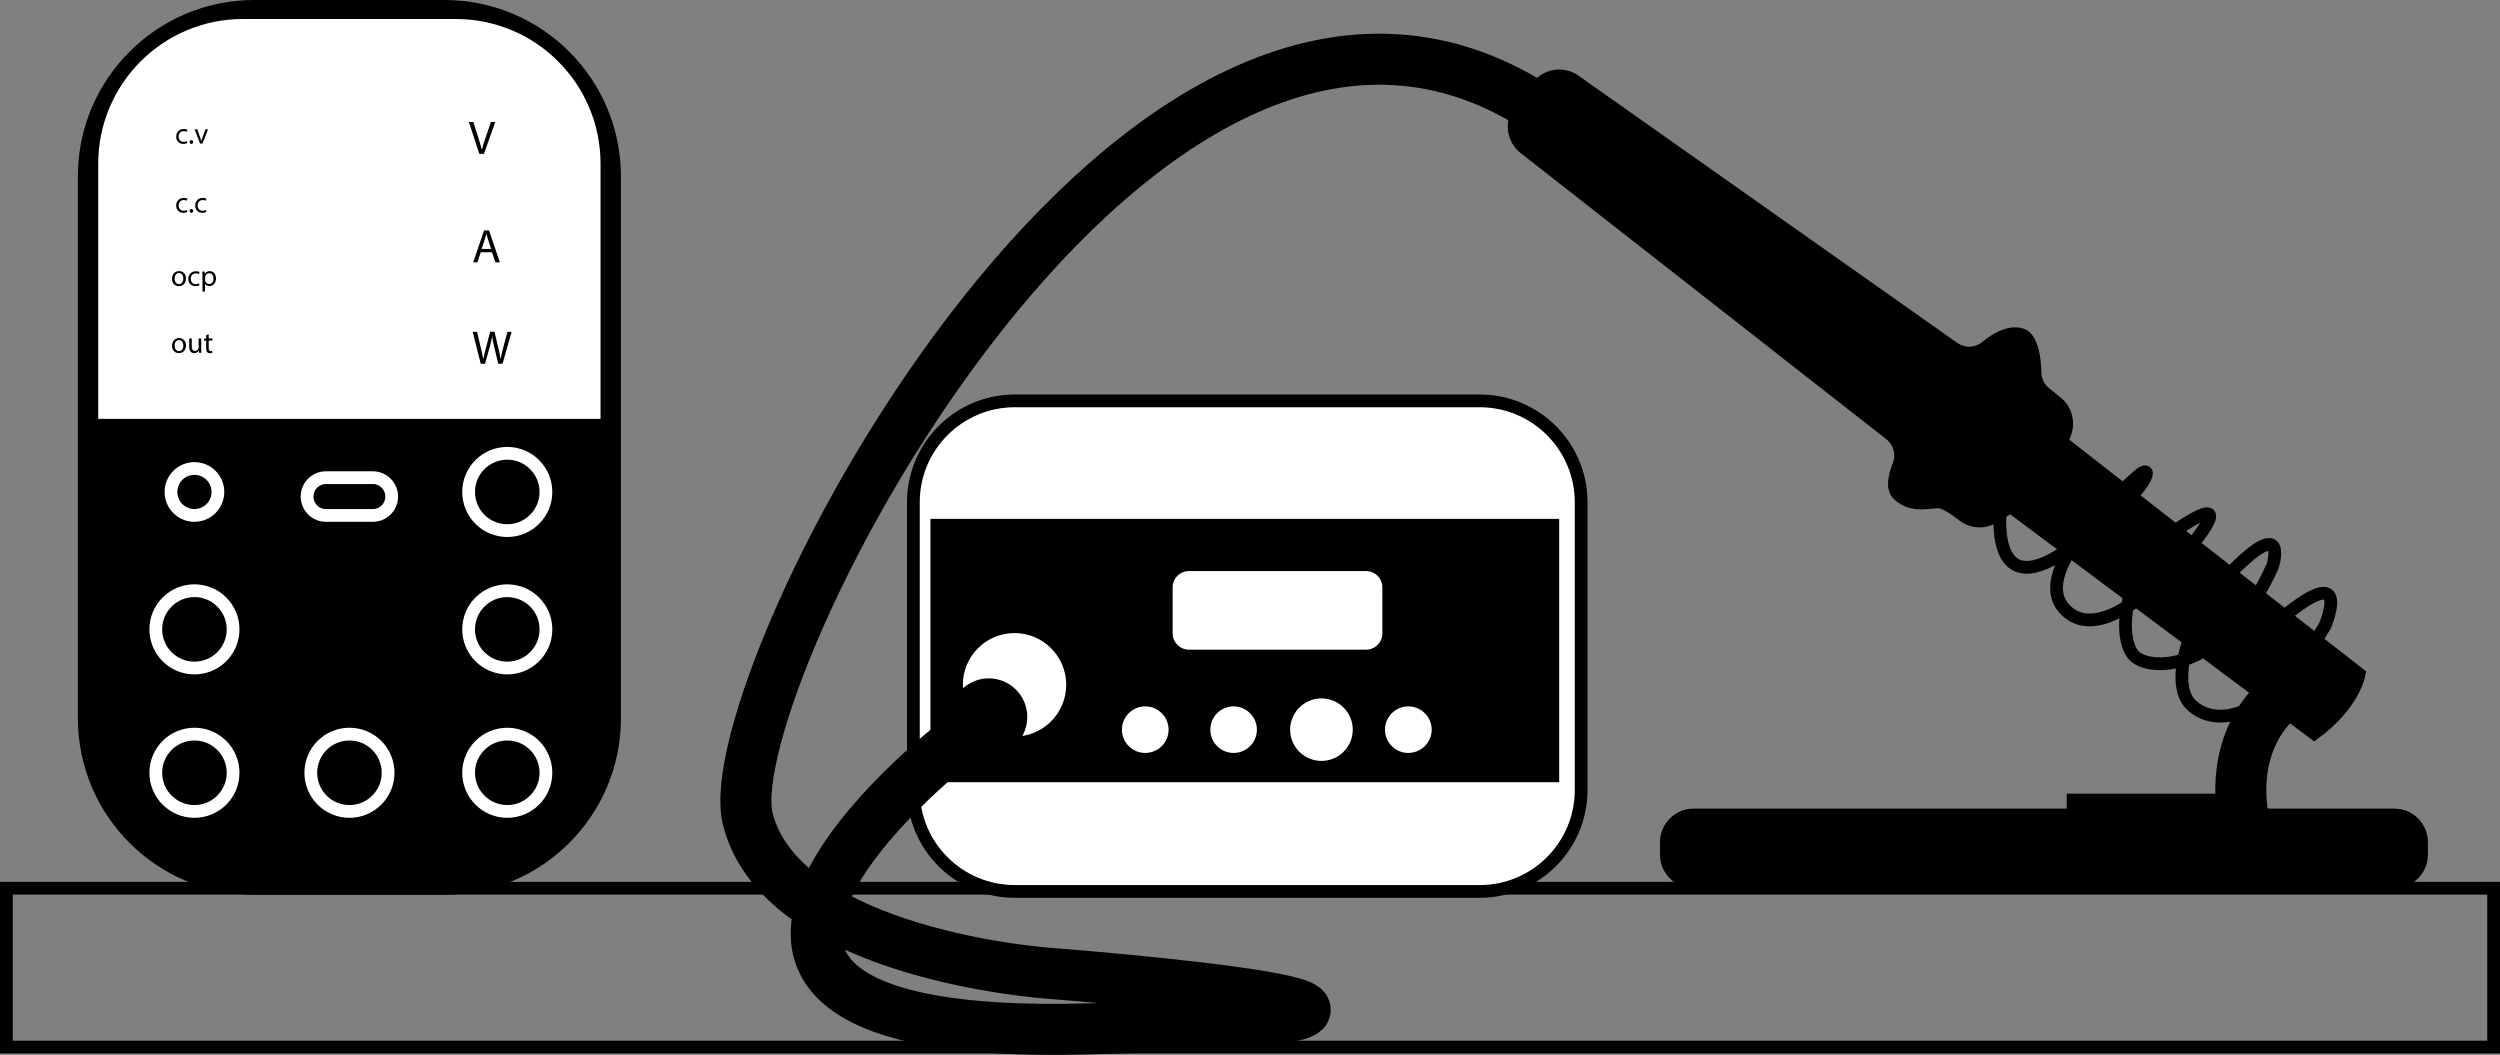 <?xml version="1.0" encoding="utf-8"?>
<!-- Generator: Adobe Illustrator 24.1.2, SVG Export Plug-In . SVG Version: 6.00 Build 0)  -->
<svg version="1.1" id="Layer_1" xmlns="http://www.w3.org/2000/svg" xmlns:xlink="http://www.w3.org/1999/xlink" x="0px" y="0px"
	 viewBox="0 0 195.95 82.68" style="enable-background:new 0 0 195.95 82.68;" xml:space="preserve">
<rect x="0" y="0" width="195.95" height="82.68" fill="#808080" stroke="none"/>
<style type="text/css">
	.st0{fill:none;stroke:#000000;stroke-miterlimit:10;}
	.st1{stroke:#000000;stroke-miterlimit:10;}
	.st2{stroke:#FFFFFF;stroke-miterlimit:10;}
	.st3{fill:#FFFFFF;}
	.st4{fill:#FFFFFF;stroke:#FFFFFF;stroke-miterlimit:10;}
	.st5{fill:#FFFFFF;stroke:#000000;stroke-miterlimit:10;}
	.st6{stroke:#000000;stroke-width:0.25;stroke-miterlimit:10;}
	.st7{fill:none;stroke:#000000;stroke-width:4;stroke-miterlimit:10;}
</style>
<g>
	<rect x="0.5" y="69.62" class="st0" width="194.95" height="12.45"/>
	<path class="st1" d="M34.83,69.62H19.94c-7.37,0-13.34-5.97-13.34-13.34V13.84c0-7.37,5.97-13.34,13.34-13.34h14.89
		c7.37,0,13.34,5.97,13.34,13.34v42.45C48.17,63.65,42.2,69.62,34.83,69.62z"/>
	<circle class="st2" cx="15.24" cy="49.33" r="3.03"/>
	<circle class="st2" cx="27.39" cy="60.57" r="3.03"/>
	<circle class="st2" cx="15.24" cy="60.57" r="3.03"/>
	<circle class="st2" cx="39.76" cy="60.57" r="3.03"/>
	<circle class="st2" cx="39.76" cy="49.33" r="3.03"/>
	<circle class="st2" cx="39.76" cy="38.56" r="3.03"/>
	<circle class="st2" cx="15.24" cy="38.56" r="1.84"/>
	<path class="st3" d="M47.07,32.83H7.7v-20c0-6.26,5.08-11.34,11.34-11.34h16.69c6.26,0,11.34,5.08,11.34,11.34V32.83z"/>
	<path class="st2" d="M29.22,40.4h-3.67c-0.82,0-1.48-0.66-1.48-1.48l0,0c0-0.82,0.66-1.48,1.48-1.48h3.67
		c0.82,0,1.48,0.66,1.48,1.48l0,0C30.7,39.74,30.04,40.4,29.22,40.4z"/>
	<g>
		<path d="M14.69,11.21c-0.05,0.03-0.17,0.07-0.32,0.07c-0.34,0-0.56-0.23-0.56-0.57c0-0.35,0.24-0.6,0.6-0.6
			c0.12,0,0.23,0.03,0.28,0.06l-0.05,0.16c-0.05-0.03-0.13-0.05-0.24-0.05c-0.26,0-0.4,0.19-0.4,0.42c0,0.26,0.17,0.42,0.39,0.42
			c0.12,0,0.19-0.03,0.25-0.06L14.69,11.21z"/>
		<path d="M14.86,11.13c0-0.09,0.06-0.15,0.14-0.15s0.14,0.06,0.14,0.15c0,0.08-0.05,0.15-0.14,0.15
			C14.91,11.28,14.86,11.21,14.86,11.13z"/>
		<path d="M15.46,10.13l0.22,0.63c0.04,0.1,0.07,0.19,0.09,0.29h0.01c0.03-0.09,0.06-0.19,0.1-0.29l0.22-0.63h0.21l-0.44,1.12h-0.19
			l-0.43-1.12H15.46z"/>
	</g>
	<g>
		<path d="M14.69,16.61c-0.05,0.03-0.17,0.07-0.32,0.07c-0.34,0-0.56-0.23-0.56-0.57c0-0.35,0.24-0.6,0.6-0.6
			c0.12,0,0.23,0.03,0.28,0.06l-0.05,0.16c-0.05-0.03-0.13-0.05-0.24-0.05c-0.26,0-0.4,0.19-0.4,0.42c0,0.26,0.17,0.42,0.39,0.42
			c0.12,0,0.19-0.03,0.25-0.06L14.69,16.61z"/>
		<path d="M14.86,16.53c0-0.09,0.06-0.15,0.14-0.15s0.14,0.06,0.14,0.15c0,0.08-0.05,0.15-0.14,0.15
			C14.91,16.67,14.86,16.61,14.86,16.53z"/>
		<path d="M16.18,16.61c-0.05,0.03-0.17,0.07-0.32,0.07c-0.34,0-0.56-0.23-0.56-0.57c0-0.35,0.24-0.6,0.6-0.6
			c0.12,0,0.23,0.03,0.28,0.06l-0.05,0.16c-0.05-0.03-0.13-0.05-0.24-0.05c-0.26,0-0.4,0.19-0.4,0.42c0,0.26,0.17,0.42,0.39,0.42
			c0.12,0,0.19-0.03,0.25-0.06L16.18,16.61z"/>
	</g>
	<g>
		<path d="M14.58,21.83c0,0.42-0.29,0.6-0.56,0.6c-0.3,0-0.54-0.22-0.54-0.58c0-0.38,0.25-0.6,0.56-0.6
			C14.36,21.25,14.58,21.49,14.58,21.83z M13.69,21.84c0,0.25,0.14,0.43,0.34,0.43c0.2,0,0.34-0.18,0.34-0.44
			c0-0.19-0.1-0.43-0.34-0.43S13.69,21.63,13.69,21.84z"/>
		<path d="M15.64,22.36c-0.05,0.03-0.17,0.07-0.32,0.07c-0.34,0-0.56-0.23-0.56-0.57c0-0.35,0.24-0.6,0.6-0.6
			c0.12,0,0.23,0.03,0.28,0.06l-0.05,0.16c-0.05-0.03-0.13-0.05-0.24-0.05c-0.26,0-0.4,0.19-0.4,0.42c0,0.26,0.17,0.42,0.39,0.42
			c0.12,0,0.19-0.03,0.25-0.06L15.64,22.36z"/>
		<path d="M15.87,21.65c0-0.14,0-0.26-0.01-0.37h0.18l0.01,0.19h0c0.08-0.14,0.22-0.22,0.4-0.22c0.27,0,0.48,0.23,0.48,0.57
			c0,0.4-0.25,0.6-0.51,0.6c-0.15,0-0.28-0.06-0.35-0.18h0v0.61h-0.2V21.65z M16.07,21.94c0,0.03,0,0.06,0.01,0.08
			c0.04,0.14,0.16,0.24,0.31,0.24c0.22,0,0.34-0.18,0.34-0.43c0-0.22-0.12-0.42-0.33-0.42c-0.14,0-0.27,0.1-0.31,0.25
			c-0.01,0.03-0.01,0.06-0.01,0.08V21.94z"/>
	</g>
	<g>
		<path d="M14.58,27.08c0,0.42-0.29,0.6-0.56,0.6c-0.3,0-0.54-0.22-0.54-0.58c0-0.38,0.25-0.6,0.56-0.6
			C14.36,26.5,14.58,26.74,14.58,27.08z M13.69,27.09c0,0.25,0.14,0.43,0.34,0.43c0.2,0,0.34-0.18,0.34-0.44
			c0-0.19-0.1-0.43-0.34-0.43S13.69,26.88,13.69,27.09z"/>
		<path d="M15.77,27.34c0,0.12,0,0.22,0.01,0.31H15.6l-0.01-0.18h0c-0.05,0.09-0.17,0.21-0.37,0.21c-0.18,0-0.39-0.1-0.39-0.49
			v-0.66h0.2v0.62c0,0.21,0.07,0.36,0.25,0.36c0.14,0,0.23-0.1,0.27-0.19c0.01-0.03,0.02-0.07,0.02-0.1v-0.69h0.2V27.34z"/>
		<path d="M16.36,26.21v0.32h0.29v0.16h-0.29v0.61c0,0.14,0.04,0.22,0.15,0.22c0.05,0,0.09-0.01,0.12-0.01l0.01,0.15
			c-0.04,0.02-0.1,0.03-0.18,0.03c-0.09,0-0.17-0.03-0.22-0.09c-0.06-0.06-0.08-0.16-0.08-0.29v-0.61h-0.17v-0.16h0.17v-0.27
			L16.36,26.21z"/>
	</g>
	<g>
		<path d="M37.57,12.06l-0.82-2.5h0.35l0.39,1.23c0.11,0.34,0.2,0.64,0.27,0.93h0.01c0.07-0.29,0.17-0.6,0.29-0.93l0.42-1.23h0.34
			l-0.89,2.5H37.57z"/>
	</g>
	<g>
		<path d="M37.68,19.77l-0.26,0.79h-0.33l0.85-2.5h0.39l0.85,2.5h-0.35l-0.27-0.79H37.68z M38.5,19.52l-0.24-0.72
			c-0.06-0.16-0.09-0.31-0.13-0.46h-0.01c-0.04,0.15-0.08,0.3-0.13,0.45l-0.24,0.72H38.5z"/>
	</g>
	<g>
		<path d="M37.68,28.51l-0.63-2.5h0.34l0.3,1.26c0.07,0.31,0.14,0.62,0.19,0.86h0.01c0.04-0.25,0.12-0.55,0.2-0.87l0.33-1.26h0.34
			l0.3,1.27c0.07,0.3,0.14,0.59,0.17,0.86h0.01c0.05-0.27,0.12-0.55,0.2-0.86l0.33-1.26h0.33l-0.71,2.5h-0.34l-0.31-1.3
			c-0.08-0.32-0.13-0.56-0.16-0.82h-0.01c-0.04,0.25-0.1,0.49-0.19,0.82l-0.36,1.3H37.68z"/>
	</g>
	<path class="st0" d="M84.07,53.67c0,2.52-2.04,4.56-4.55,4.56c-0.17,0-0.33-0.01-0.49-0.03c0.6-0.46,0.99-1.19,0.99-2
		c0-1.4-1.13-2.53-2.52-2.53c-1.01,0-1.88,0.6-2.29,1.45c-0.15-0.46-0.24-0.95-0.24-1.45c0-2.51,2.03-4.55,4.55-4.55
		C82.03,49.12,84.07,51.16,84.07,53.67z"/>
	<path class="st4" d="M91.72,57.19c0,1.08-0.88,1.95-1.96,1.95c-1.07,0-1.95-0.87-1.95-1.95c0-1.07,0.88-1.95,1.95-1.95
		C90.84,55.24,91.72,56.12,91.72,57.19z"/>
	<path class="st4" d="M98.64,57.19c0,1.08-0.88,1.95-1.95,1.95c-1.08,0-1.95-0.87-1.95-1.95c0-1.07,0.87-1.95,1.95-1.95
		C97.76,55.24,98.64,56.12,98.64,57.19z"/>
	<path class="st0" d="M105.53,57.19c0,1.08-0.88,1.95-1.95,1.95c-1.08,0-1.96-0.87-1.96-1.95c0-1.07,0.88-1.95,1.96-1.95
		C104.65,55.24,105.53,56.12,105.53,57.19z"/>
	<path class="st0" d="M108.85,46.04v3.6c0,0.98-0.79,1.78-1.78,1.78H93.19c-0.98,0-1.78-0.8-1.78-1.78v-3.6
		c0-0.98,0.8-1.78,1.78-1.78h13.88C108.06,44.26,108.85,45.06,108.85,46.04z"/>
	<path class="st4" d="M112.34,57.19c0,1.08-0.88,1.95-1.96,1.95c-1.07,0-1.95-0.87-1.95-1.95c0-1.07,0.88-1.95,1.95-1.95
		C111.46,55.24,112.34,56.12,112.34,57.19z"/>
	<path class="st5" d="M115.98,31.42H79.54c-4.39,0-7.95,3.56-7.95,7.95v22.55c0,4.4,3.56,7.95,7.95,7.95h36.44
		c4.39,0,7.95-3.56,7.95-7.95V39.37C123.93,34.98,120.37,31.42,115.98,31.42z M121.71,60.81H73.43V41.17h48.28V60.81z"/>
	<path class="st6" d="M73.43,41.17v19.64h48.28V41.17H73.43z M79.52,58.23c-0.17,0-0.33-0.01-0.49-0.03c0.6-0.46,0.99-1.19,0.99-2
		c0-1.4-1.13-2.53-2.52-2.53c-1.01,0-1.88,0.6-2.29,1.45c-0.15-0.46-0.24-0.95-0.24-1.45c0-2.51,2.03-4.55,4.55-4.55
		c2.51,0,4.55,2.04,4.55,4.55C84.07,56.19,82.03,58.23,79.52,58.23z M89.76,59.14c-1.07,0-1.95-0.87-1.95-1.95
		c0-1.07,0.88-1.95,1.95-1.95c1.08,0,1.96,0.88,1.96,1.95C91.72,58.27,90.84,59.14,89.76,59.14z M96.69,59.14
		c-1.08,0-1.95-0.87-1.95-1.95c0-1.07,0.87-1.95,1.95-1.95c1.07,0,1.95,0.88,1.95,1.95C98.64,58.27,97.76,59.14,96.69,59.14z
		 M103.58,59.14c-1.08,0-1.96-0.87-1.96-1.95c0-1.07,0.88-1.95,1.96-1.95c1.07,0,1.95,0.88,1.95,1.95
		C105.53,58.27,104.65,59.14,103.58,59.14z M107.07,51.42H93.19c-0.98,0-1.78-0.8-1.78-1.78v-3.6c0-0.98,0.8-1.78,1.78-1.78h13.88
		c0.99,0,1.78,0.8,1.78,1.78v3.6C108.85,50.62,108.06,51.42,107.07,51.42z M110.38,59.14c-1.07,0-1.95-0.87-1.95-1.95
		c0-1.07,0.88-1.95,1.95-1.95c1.08,0,1.96,0.88,1.96,1.95C112.34,58.27,111.46,59.14,110.38,59.14z"/>
	<path class="st0" d="M84.07,53.67c0,2.52-2.04,4.56-4.55,4.56c-0.17,0-0.33-0.01-0.49-0.03c0.6-0.46,0.99-1.19,0.99-2
		c0-1.4-1.13-2.53-2.52-2.53c-1.01,0-1.88,0.6-2.29,1.45c-0.15-0.46-0.24-0.95-0.24-1.45c0-2.51,2.03-4.55,4.55-4.55
		C82.03,49.12,84.07,51.16,84.07,53.67z"/>
	<path class="st4" d="M105.53,57.19c0,1.08-0.88,1.95-1.95,1.95c-1.08,0-1.96-0.87-1.96-1.95c0-1.07,0.88-1.95,1.96-1.95
		C104.65,55.24,105.53,56.12,105.53,57.19z"/>
	<path class="st0" d="M108.85,46.04v3.6c0,0.98-0.79,1.78-1.78,1.78H93.19c-0.98,0-1.78-0.8-1.78-1.78v-3.6
		c0-0.98,0.8-1.78,1.78-1.78h13.88C108.06,44.26,108.85,45.06,108.85,46.04z"/>
	<path class="st5" d="M108.85,46.04v3.6c0,0.98-0.79,1.78-1.78,1.78H93.19c-0.98,0-1.78-0.8-1.78-1.78v-3.6
		c0-0.98,0.8-1.78,1.78-1.78h13.88C108.06,44.26,108.85,45.06,108.85,46.04z"/>
	<path class="st5" d="M84.07,53.67c0,2.52-2.04,4.56-4.55,4.56c-0.17,0-0.33-0.01-0.49-0.03c0.6-0.46,0.99-1.19,0.99-2
		c0-1.4-1.13-2.53-2.52-2.53c-1.01,0-1.88,0.6-2.29,1.45c-0.15-0.46-0.24-0.95-0.24-1.45c0-2.51,2.03-4.55,4.55-4.55
		C82.03,49.12,84.07,51.16,84.07,53.67z"/>
	<path class="st0" d="M156.86,39.25c0,0-1.34,8.38,5.13,3.9s7.08-7.19,5.55-5.81c-1.53,1.38-8.72,7.65-5.55,10.56
		c3.18,2.91,9.07-4.28,9.07-4.28s4.82-5.51,0-2.41s-5.13,8.92-3.75,10.22c1.38,1.3,7.23,1.09,10.83-7.09c0,0,1.15-3.74-2.72-0.03
		c-3.86,3.71-5.47,9.22-3.67,10.94s5.93,1.53,10.48-6.2c0,0,2.83-6.58-5.59,1.38"/>
	<path class="st1" d="M184.91,52.83c0,0-0.39,2.37-3.52,4.66l-23.83-17.8c-0.5,0.36-0.97,0.65-1.37,0.88
		c-0.74,0.41-1.65,0.35-2.31-0.17c-0.66-0.51-1.5-1.09-1.97-1.07c-0.86,0.03-2.07,0.4-3.1-0.55c-0.54-0.49-0.32-1.47,0.01-2.29
		c0.35-0.87,0.08-1.87-0.65-2.45l-28.68-22.44c-0.9-0.71-1.08-2.01-0.39-2.94l1.42-1.87c0.69-0.91,1.98-1.11,2.9-0.46l29.71,20.96
		c0.79,0.55,1.84,0.5,2.57-0.11c1.61-1.34,2.62-0.98,2.62-0.98c0.96,0.16,1.16,1.94,1.19,3.06c0.01,0.61,0.31,1.18,0.79,1.56
		l0.91,0.74c0.71,0.58,0.95,1.53,0.65,2.38c-0.08,0.24-0.18,0.46-0.27,0.69L184.91,52.83z"/>
	<path class="st7" d="M161.99,64.21h13.87c0,0-1.31-5.31,2.36-9.08"/>
	<path d="M187.67,69.62h-54.93c-1.45,0-2.63-1.18-2.63-2.63v-0.98c0-1.45,1.18-2.63,2.63-2.63h54.93c1.45,0,2.63,1.18,2.63,2.63
		v0.98C190.3,68.44,189.12,69.62,187.67,69.62z"/>
	<path class="st7" d="M74.69,58.35c0,0-29.99,23.33,10.37,22.3c40.36-1.03-2.79-4.36-2.79-4.36S61.37,74.9,58.62,64.23
		s31.15-76.82,62.55-55.32"/>
</g>
</svg>
